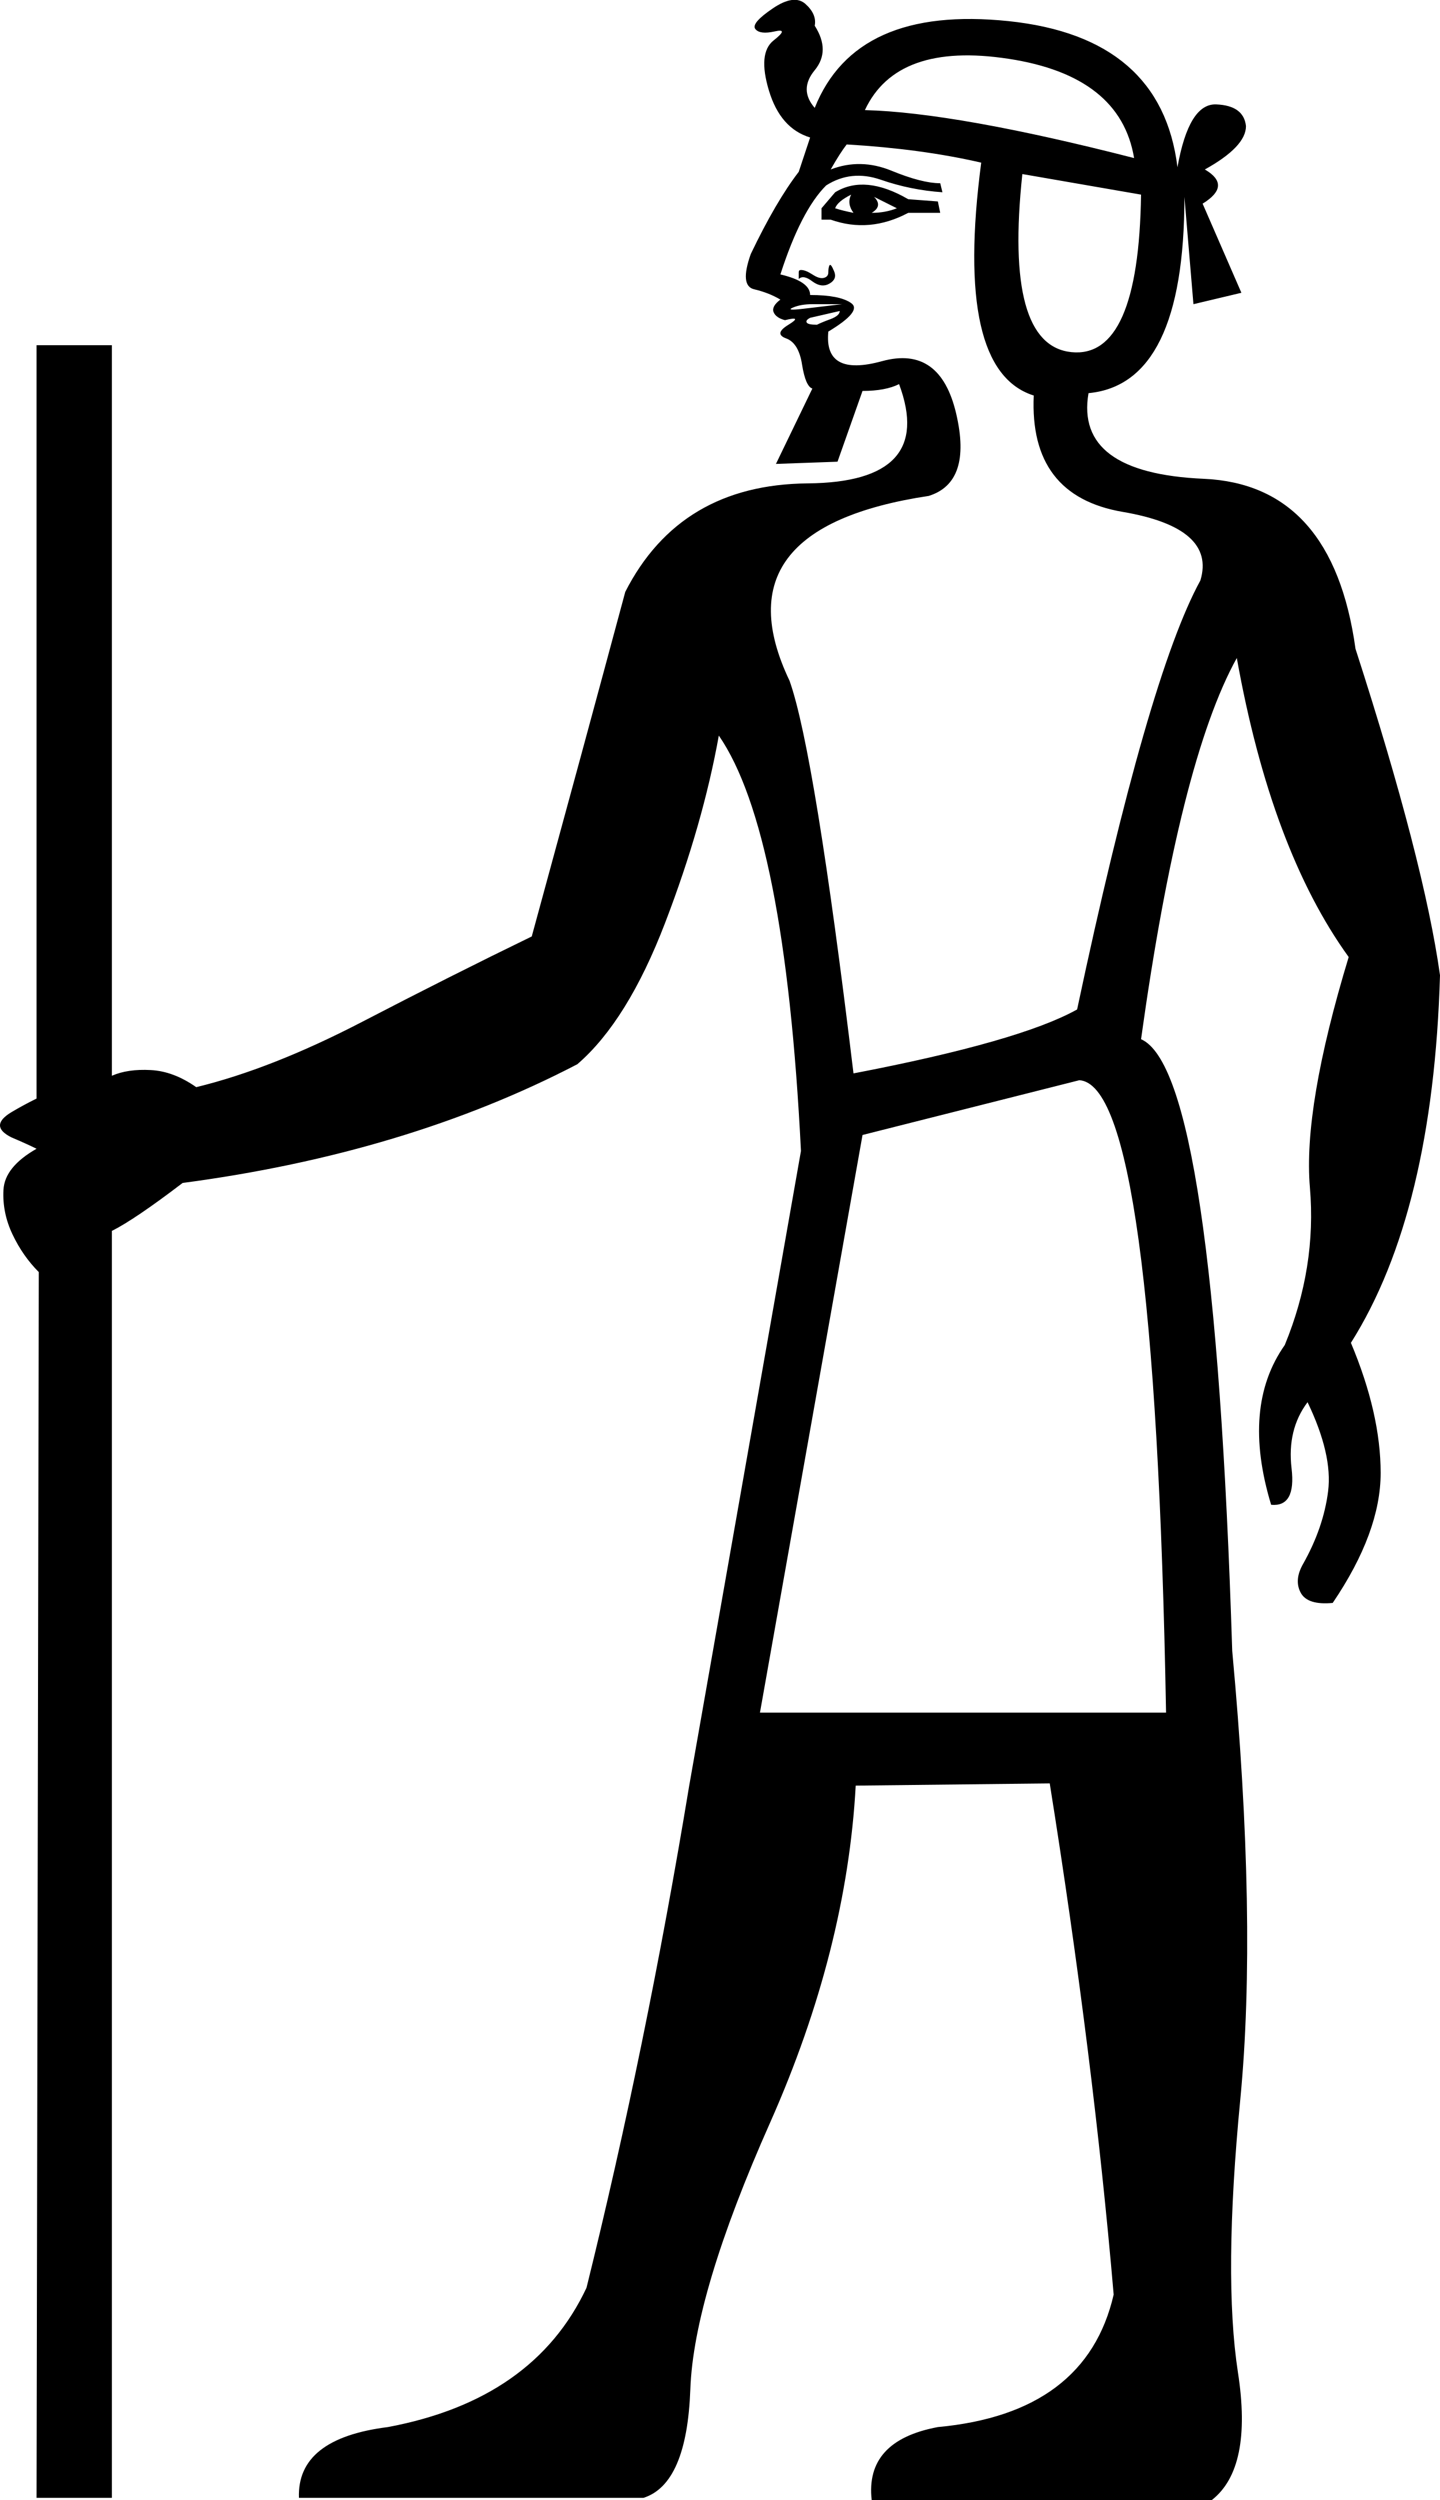 <?xml version='1.0' encoding ='UTF-8' standalone='yes'?>
<svg width='10.361' height='17.983' xmlns='http://www.w3.org/2000/svg' xmlns:xlink='http://www.w3.org/1999/xlink' xmlns:inkscape='http://www.inkscape.org/namespaces/inkscape'>
<path style='fill:#000000; stroke:none' d=' M 5.468 12.319  L 8.39 12.319  Q 8.308 7.803 7.766 7.77  L 6.206 8.164  L 5.468 12.319  Z  M 5.911 1.58  L 5.911 1.498  L 6.009 1.383  Q 6.223 1.252 6.535 1.433  L 6.748 1.449  L 6.765 1.531  L 6.535 1.531  Q 6.256 1.679 5.977 1.58  L 5.911 1.58  Z  M 6.009 1.498  Q 6.059 1.515 6.141 1.531  Q 6.092 1.465 6.124 1.4  Q 6.026 1.449 6.009 1.498  Z  M 6.272 1.531  Q 6.371 1.531 6.453 1.498  L 6.289 1.416  Q 6.354 1.482 6.272 1.531  Z  M 5.747 2.007  Q 5.747 1.974 5.747 1.958  Q 5.747 1.942 5.763 1.942  Q 5.796 1.942 5.845 1.974  Q 5.895 2.007 5.927 1.999  Q 5.96 1.991 5.96 1.958  Q 5.96 1.925 5.968 1.909  Q 5.977 1.892 6.001 1.95  Q 6.026 2.007 5.968 2.04  Q 5.911 2.073 5.845 2.024  Q 5.78 1.974 5.747 2.007  Z  M 6.042 2.237  L 5.829 2.286  Q 5.796 2.303 5.804 2.319  Q 5.812 2.336 5.878 2.336  Q 5.911 2.319 5.977 2.295  Q 6.042 2.27 6.042 2.237  Z  M 6.059 2.188  Q 6.092 2.188 6.001 2.188  Q 5.911 2.188 5.845 2.188  Q 5.763 2.188 5.706 2.212  Q 5.648 2.237 5.78 2.221  L 6.059 2.188  Z  M 8.16 1.137  Q 8.062 0.546 7.257 0.423  Q 6.453 0.3 6.223 0.792  Q 6.88 0.809 8.16 1.137  Z  M 8.21 1.4  L 7.356 1.252  Q 7.224 2.483 7.709 2.533  Q 8.193 2.582 8.21 1.4  Z  M 7.06 1.17  Q 6.633 1.071 6.092 1.039  Q 6.042 1.104 5.977 1.219  Q 6.19 1.137 6.412 1.227  Q 6.633 1.318 6.765 1.318  L 6.781 1.383  Q 6.551 1.367 6.338 1.293  Q 6.124 1.219 5.944 1.334  Q 5.763 1.515 5.615 1.974  Q 5.829 2.024 5.829 2.122  Q 6.042 2.122 6.124 2.18  Q 6.206 2.237 5.96 2.385  Q 5.927 2.713 6.346 2.598  Q 6.765 2.483 6.88 2.976  Q 6.995 3.469 6.683 3.567  Q 5.156 3.797 5.681 4.897  Q 5.862 5.406 6.141 7.721  Q 7.339 7.491 7.75 7.261  Q 8.259 4.864 8.637 4.175  Q 8.751 3.797 8.078 3.682  Q 7.405 3.567 7.438 2.845  Q 6.863 2.664 7.06 1.17  Z  M 7.832 2.828  Q 7.733 3.403 8.661 3.444  Q 9.589 3.485 9.753 4.667  Q 10.246 6.194 10.361 7.015  Q 10.311 8.723 9.72 9.659  Q 9.934 10.168 9.934 10.595  Q 9.934 11.021 9.589 11.53  Q 9.408 11.547 9.359 11.457  Q 9.31 11.366 9.375 11.251  Q 9.523 10.989 9.556 10.726  Q 9.589 10.463 9.408 10.086  Q 9.26 10.283 9.293 10.562  Q 9.326 10.841 9.146 10.824  Q 8.932 10.118 9.244 9.675  L 9.244 9.675  Q 9.474 9.117 9.425 8.542  Q 9.375 7.967 9.704 6.884  Q 9.146 6.112 8.899 4.733  Q 8.489 5.472 8.21 7.475  Q 8.735 7.705 8.866 11.875  Q 9.047 13.829 8.924 15.102  Q 8.801 16.374 8.907 17.064  Q 9.014 17.753 8.719 17.983  L 6.272 17.983  Q 6.223 17.556 6.748 17.458  Q 7.816 17.359 8.013 16.505  Q 7.865 14.781 7.553 12.828  L 6.157 12.844  Q 6.092 14.026 5.542 15.266  Q 4.991 16.505 4.967 17.187  Q 4.942 17.868 4.63 17.967  L 2.151 17.967  Q 2.135 17.54 2.791 17.458  Q 3.842 17.261 4.22 16.456  Q 4.647 14.732 4.959 12.844  L 5.763 8.279  Q 5.648 5.981 5.172 5.291  Q 5.057 5.931 4.786 6.637  Q 4.515 7.344 4.154 7.655  Q 2.923 8.296 1.314 8.509  Q 0.969 8.772 0.805 8.854  L 0.805 17.967  L 0.263 17.967  L 0.279 9.15  Q 0.164 9.035 0.09 8.879  Q 0.016 8.723 0.025 8.559  Q 0.033 8.394 0.263 8.263  Q 0.197 8.23 0.082 8.181  Q -0.082 8.099 0.082 8  Q 0.164 7.951 0.263 7.902  L 0.263 2.483  L 0.805 2.483  L 0.805 7.738  Q 0.919 7.688 1.084 7.697  Q 1.248 7.705 1.412 7.82  Q 1.954 7.688 2.602 7.352  Q 3.251 7.015 3.826 6.736  Q 4.203 5.357 4.499 4.257  Q 4.893 3.485 5.812 3.477  Q 6.732 3.469 6.469 2.763  Q 6.371 2.812 6.206 2.812  L 6.026 3.321  L 5.583 3.337  L 5.845 2.795  Q 5.796 2.779 5.771 2.623  Q 5.747 2.467 5.656 2.434  Q 5.566 2.401 5.673 2.336  Q 5.78 2.27 5.648 2.303  Q 5.583 2.286 5.566 2.245  Q 5.55 2.204 5.615 2.155  Q 5.533 2.106 5.427 2.081  Q 5.32 2.057 5.402 1.827  Q 5.583 1.449 5.747 1.236  L 5.829 0.989  Q 5.615 0.924 5.533 0.653  Q 5.451 0.382 5.566 0.291  Q 5.681 0.201 5.574 0.226  Q 5.468 0.25 5.435 0.209  Q 5.402 0.168 5.558 0.062  Q 5.714 -0.045 5.796 0.029  Q 5.878 0.103 5.862 0.185  Q 5.977 0.365 5.862 0.505  Q 5.747 0.644 5.862 0.776  Q 6.157 0.037 7.257 0.152  Q 8.357 0.267 8.472 1.203  Q 8.554 0.743 8.751 0.751  Q 8.949 0.759 8.965 0.907  Q 8.965 1.055 8.669 1.219  Q 8.866 1.334 8.653 1.465  L 8.932 2.106  L 8.587 2.188  L 8.522 1.416  Q 8.522 2.763 7.832 2.828  Z '/></svg>
